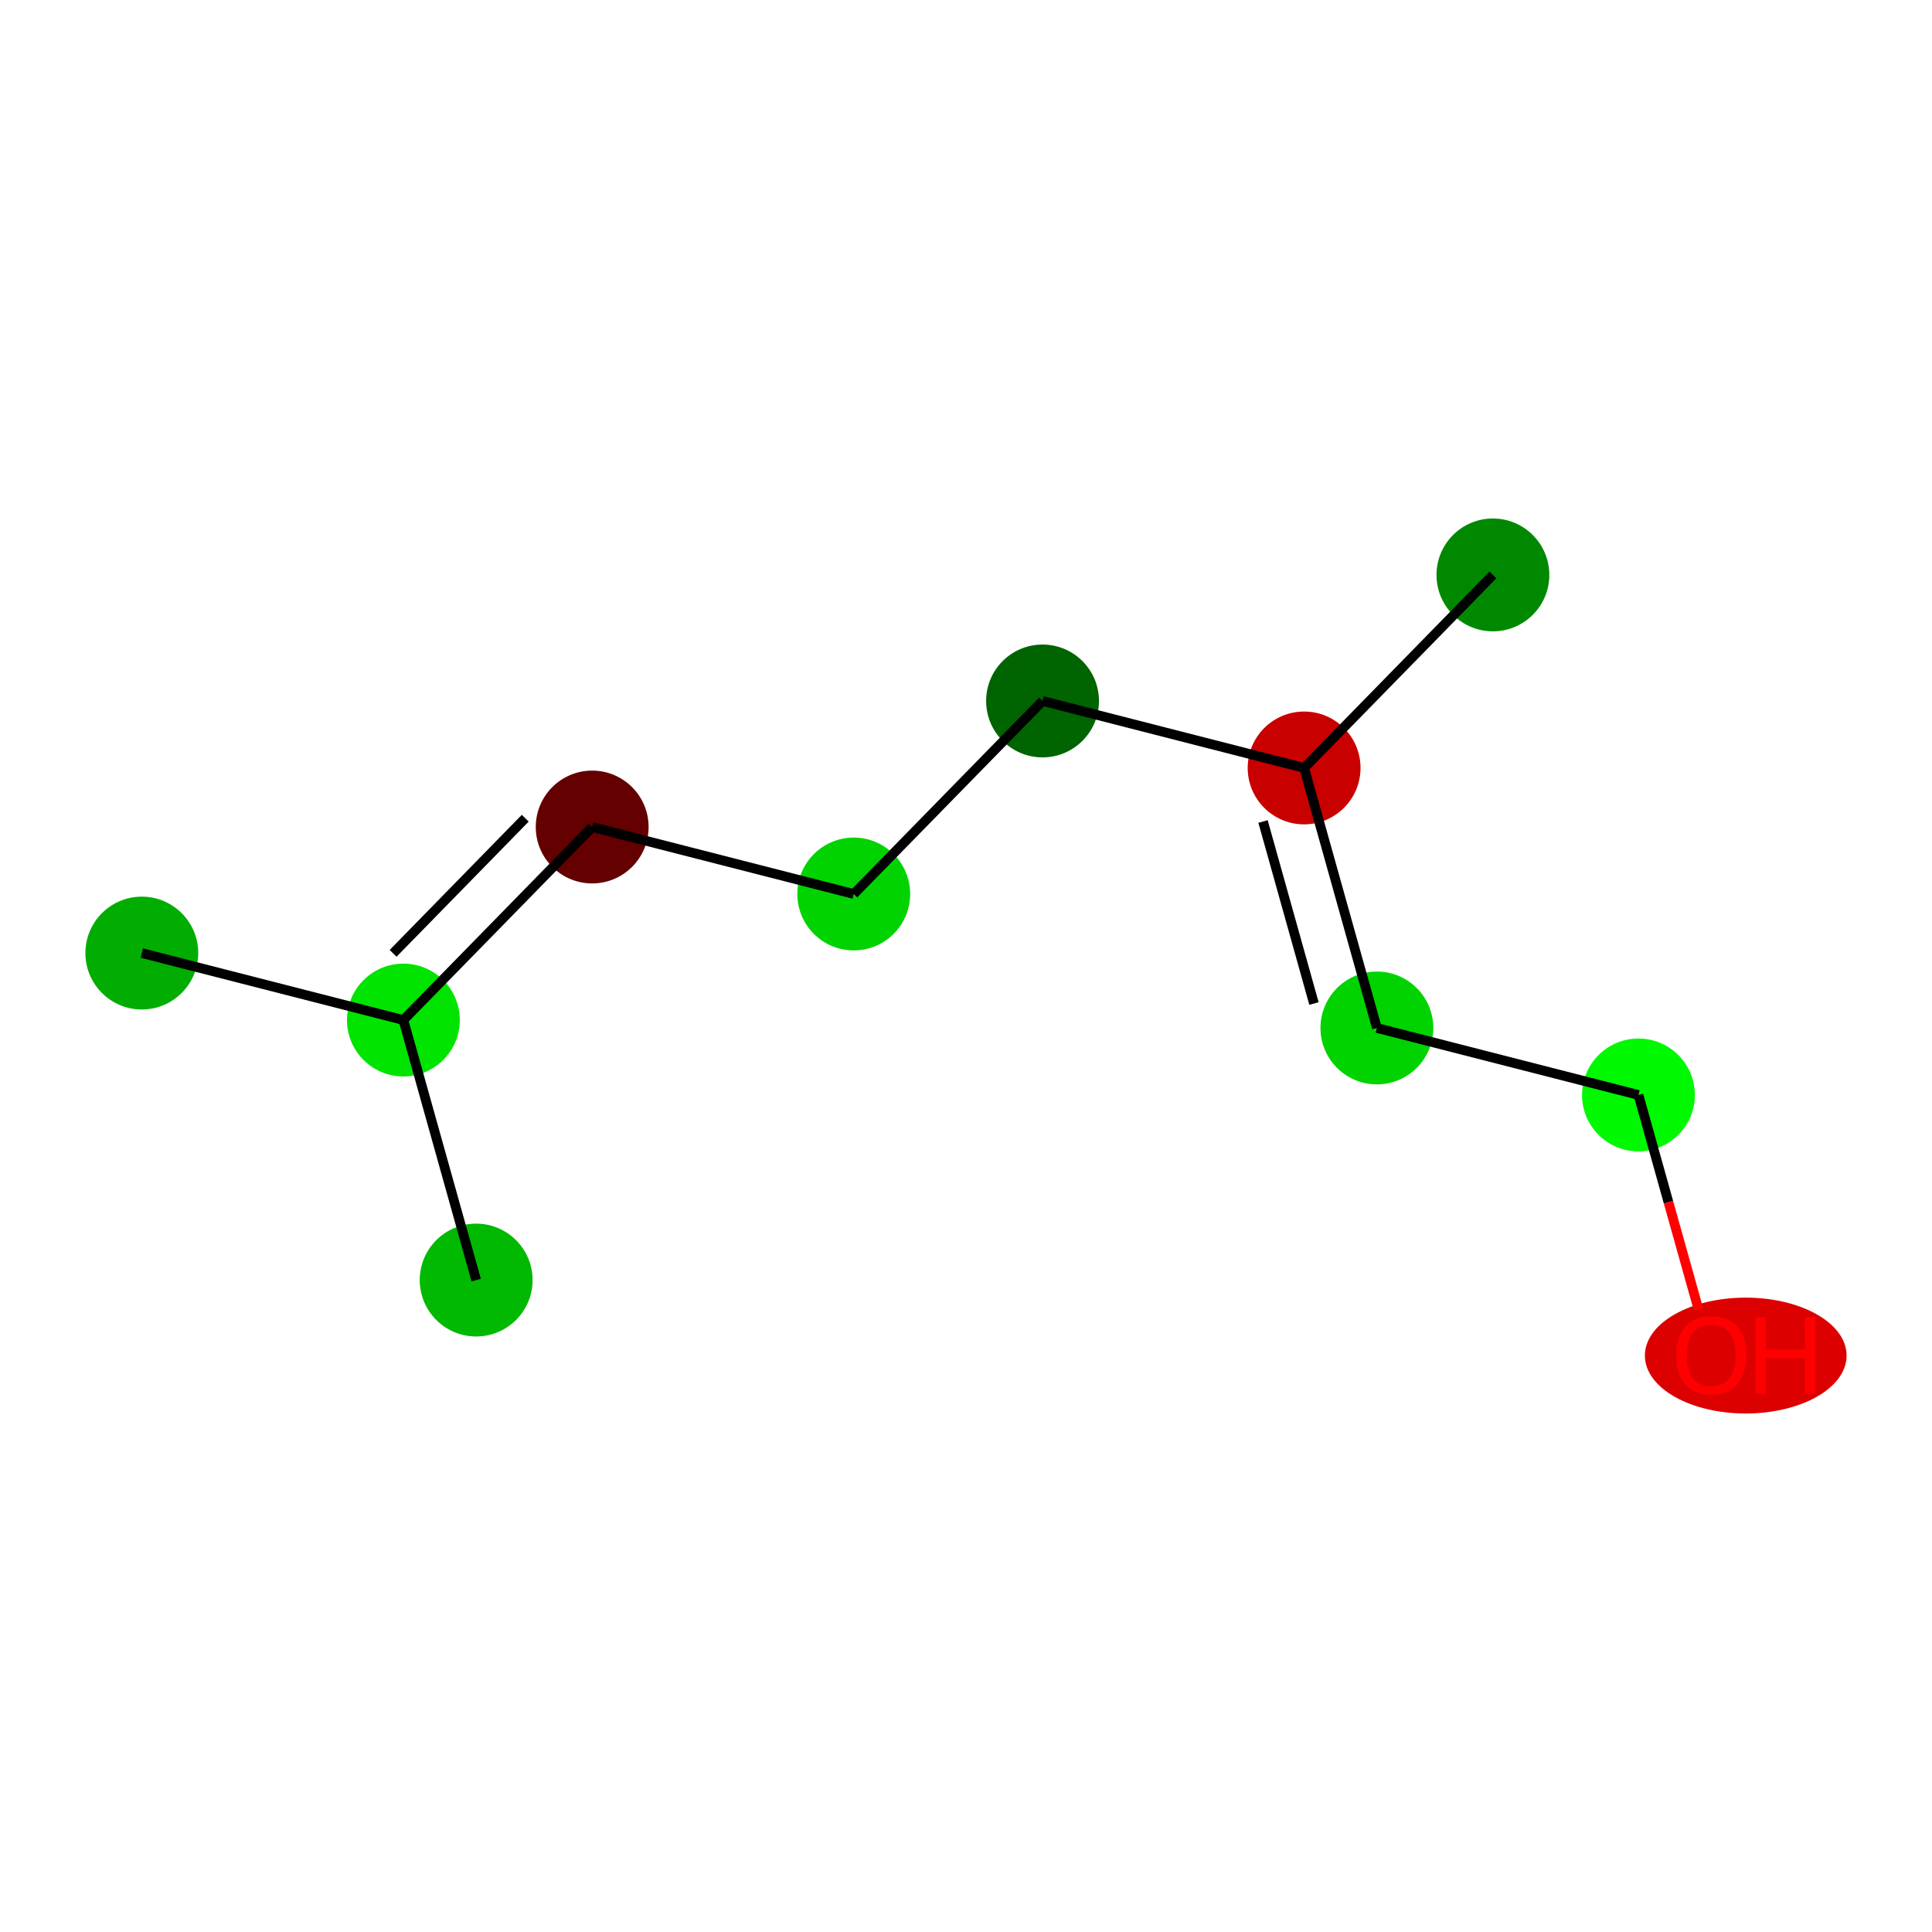 <?xml version='1.0' encoding='iso-8859-1'?>
<svg version='1.1' baseProfile='full'
              xmlns='http://www.w3.org/2000/svg'
                      xmlns:rdkit='http://www.rdkit.org/xml'
                      xmlns:xlink='http://www.w3.org/1999/xlink'
                  xml:space='preserve'
width='400px' height='400px' viewBox='0 0 400 400'>
<!-- END OF HEADER -->
<rect style='opacity:1.0;fill:#FFFFFF;stroke:none' width='400' height='400' x='0' y='0'> </rect>
<ellipse cx='29.362' cy='197.322' rx='11.181' ry='11.181' style='fill:#00AD00;fill-rule:evenodd;stroke:#00AD00;stroke-width:1px;stroke-linecap:butt;stroke-linejoin:miter;stroke-opacity:1' />
<ellipse cx='83.517' cy='211.19' rx='11.181' ry='11.181' style='fill:#00E400;fill-rule:evenodd;stroke:#00E400;stroke-width:1px;stroke-linecap:butt;stroke-linejoin:miter;stroke-opacity:1' />
<ellipse cx='122.605' cy='171.225' rx='11.181' ry='11.181' style='fill:#640000;fill-rule:evenodd;stroke:#640000;stroke-width:1px;stroke-linecap:butt;stroke-linejoin:miter;stroke-opacity:1' />
<ellipse cx='176.76' cy='185.093' rx='11.181' ry='11.181' style='fill:#00D300;fill-rule:evenodd;stroke:#00D300;stroke-width:1px;stroke-linecap:butt;stroke-linejoin:miter;stroke-opacity:1' />
<ellipse cx='215.848' cy='145.128' rx='11.181' ry='11.181' style='fill:#006400;fill-rule:evenodd;stroke:#006400;stroke-width:1px;stroke-linecap:butt;stroke-linejoin:miter;stroke-opacity:1' />
<ellipse cx='270.003' cy='158.996' rx='11.181' ry='11.181' style='fill:#C90000;fill-rule:evenodd;stroke:#C90000;stroke-width:1px;stroke-linecap:butt;stroke-linejoin:miter;stroke-opacity:1' />
<ellipse cx='285.07' cy='212.83' rx='11.181' ry='11.181' style='fill:#00D300;fill-rule:evenodd;stroke:#00D300;stroke-width:1px;stroke-linecap:butt;stroke-linejoin:miter;stroke-opacity:1' />
<ellipse cx='339.225' cy='226.698' rx='11.181' ry='11.181' style='fill:#00F800;fill-rule:evenodd;stroke:#00F800;stroke-width:1px;stroke-linecap:butt;stroke-linejoin:miter;stroke-opacity:1' />
<ellipse cx='361.437' cy='280.655' rx='20.381' ry='11.495' style='fill:#DC0000;fill-rule:evenodd;stroke:#DC0000;stroke-width:1px;stroke-linecap:butt;stroke-linejoin:miter;stroke-opacity:1' />
<ellipse cx='309.091' cy='119.031' rx='11.181' ry='11.181' style='fill:#008900;fill-rule:evenodd;stroke:#008900;stroke-width:1px;stroke-linecap:butt;stroke-linejoin:miter;stroke-opacity:1' />
<ellipse cx='98.585' cy='265.024' rx='11.181' ry='11.181' style='fill:#00B900;fill-rule:evenodd;stroke:#00B900;stroke-width:1px;stroke-linecap:butt;stroke-linejoin:miter;stroke-opacity:1' />
<path class='bond-0' d='M 29.362,197.322 L 83.517,211.19' style='fill:none;fill-rule:evenodd;stroke:#000000;stroke-width:2.0px;stroke-linecap:butt;stroke-linejoin:miter;stroke-opacity:1' />
<path class='bond-1' d='M 83.517,211.19 L 122.605,171.225' style='fill:none;fill-rule:evenodd;stroke:#000000;stroke-width:2.0px;stroke-linecap:butt;stroke-linejoin:miter;stroke-opacity:1' />
<path class='bond-1' d='M 81.388,197.378 L 108.749,169.402' style='fill:none;fill-rule:evenodd;stroke:#000000;stroke-width:2.0px;stroke-linecap:butt;stroke-linejoin:miter;stroke-opacity:1' />
<path class='bond-9' d='M 83.517,211.19 L 98.585,265.024' style='fill:none;fill-rule:evenodd;stroke:#000000;stroke-width:2.0px;stroke-linecap:butt;stroke-linejoin:miter;stroke-opacity:1' />
<path class='bond-2' d='M 122.605,171.225 L 176.76,185.093' style='fill:none;fill-rule:evenodd;stroke:#000000;stroke-width:2.0px;stroke-linecap:butt;stroke-linejoin:miter;stroke-opacity:1' />
<path class='bond-3' d='M 176.76,185.093 L 215.848,145.128' style='fill:none;fill-rule:evenodd;stroke:#000000;stroke-width:2.0px;stroke-linecap:butt;stroke-linejoin:miter;stroke-opacity:1' />
<path class='bond-4' d='M 215.848,145.128 L 270.003,158.996' style='fill:none;fill-rule:evenodd;stroke:#000000;stroke-width:2.0px;stroke-linecap:butt;stroke-linejoin:miter;stroke-opacity:1' />
<path class='bond-5' d='M 270.003,158.996 L 285.07,212.83' style='fill:none;fill-rule:evenodd;stroke:#000000;stroke-width:2.0px;stroke-linecap:butt;stroke-linejoin:miter;stroke-opacity:1' />
<path class='bond-5' d='M 261.497,170.084 L 272.044,207.768' style='fill:none;fill-rule:evenodd;stroke:#000000;stroke-width:2.0px;stroke-linecap:butt;stroke-linejoin:miter;stroke-opacity:1' />
<path class='bond-8' d='M 270.003,158.996 L 309.091,119.031' style='fill:none;fill-rule:evenodd;stroke:#000000;stroke-width:2.0px;stroke-linecap:butt;stroke-linejoin:miter;stroke-opacity:1' />
<path class='bond-6' d='M 285.07,212.83 L 339.225,226.698' style='fill:none;fill-rule:evenodd;stroke:#000000;stroke-width:2.0px;stroke-linecap:butt;stroke-linejoin:miter;stroke-opacity:1' />
<path class='bond-7' d='M 339.225,226.698 L 345.443,248.914' style='fill:none;fill-rule:evenodd;stroke:#000000;stroke-width:2.0px;stroke-linecap:butt;stroke-linejoin:miter;stroke-opacity:1' />
<path class='bond-7' d='M 345.443,248.914 L 351.661,271.129' style='fill:none;fill-rule:evenodd;stroke:#FF0000;stroke-width:2.0px;stroke-linecap:butt;stroke-linejoin:miter;stroke-opacity:1' />
<path  class='atom-8' d='M 347.025 280.577
Q 347.025 276.775, 348.904 274.651
Q 350.782 272.527, 354.293 272.527
Q 357.803 272.527, 359.682 274.651
Q 361.56 276.775, 361.56 280.577
Q 361.56 284.423, 359.659 286.614
Q 357.759 288.783, 354.293 288.783
Q 350.804 288.783, 348.904 286.614
Q 347.025 284.445, 347.025 280.577
M 354.293 286.994
Q 356.708 286.994, 358.005 285.384
Q 359.324 283.752, 359.324 280.577
Q 359.324 277.469, 358.005 275.903
Q 356.708 274.316, 354.293 274.316
Q 351.878 274.316, 350.558 275.881
Q 349.261 277.446, 349.261 280.577
Q 349.261 283.774, 350.558 285.384
Q 351.878 286.994, 354.293 286.994
' fill='#FF0000'/>
<path  class='atom-8' d='M 363.461 272.706
L 365.607 272.706
L 365.607 279.436
L 373.702 279.436
L 373.702 272.706
L 375.849 272.706
L 375.849 288.537
L 373.702 288.537
L 373.702 281.225
L 365.607 281.225
L 365.607 288.537
L 363.461 288.537
L 363.461 272.706
' fill='#FF0000'/>
</svg>

